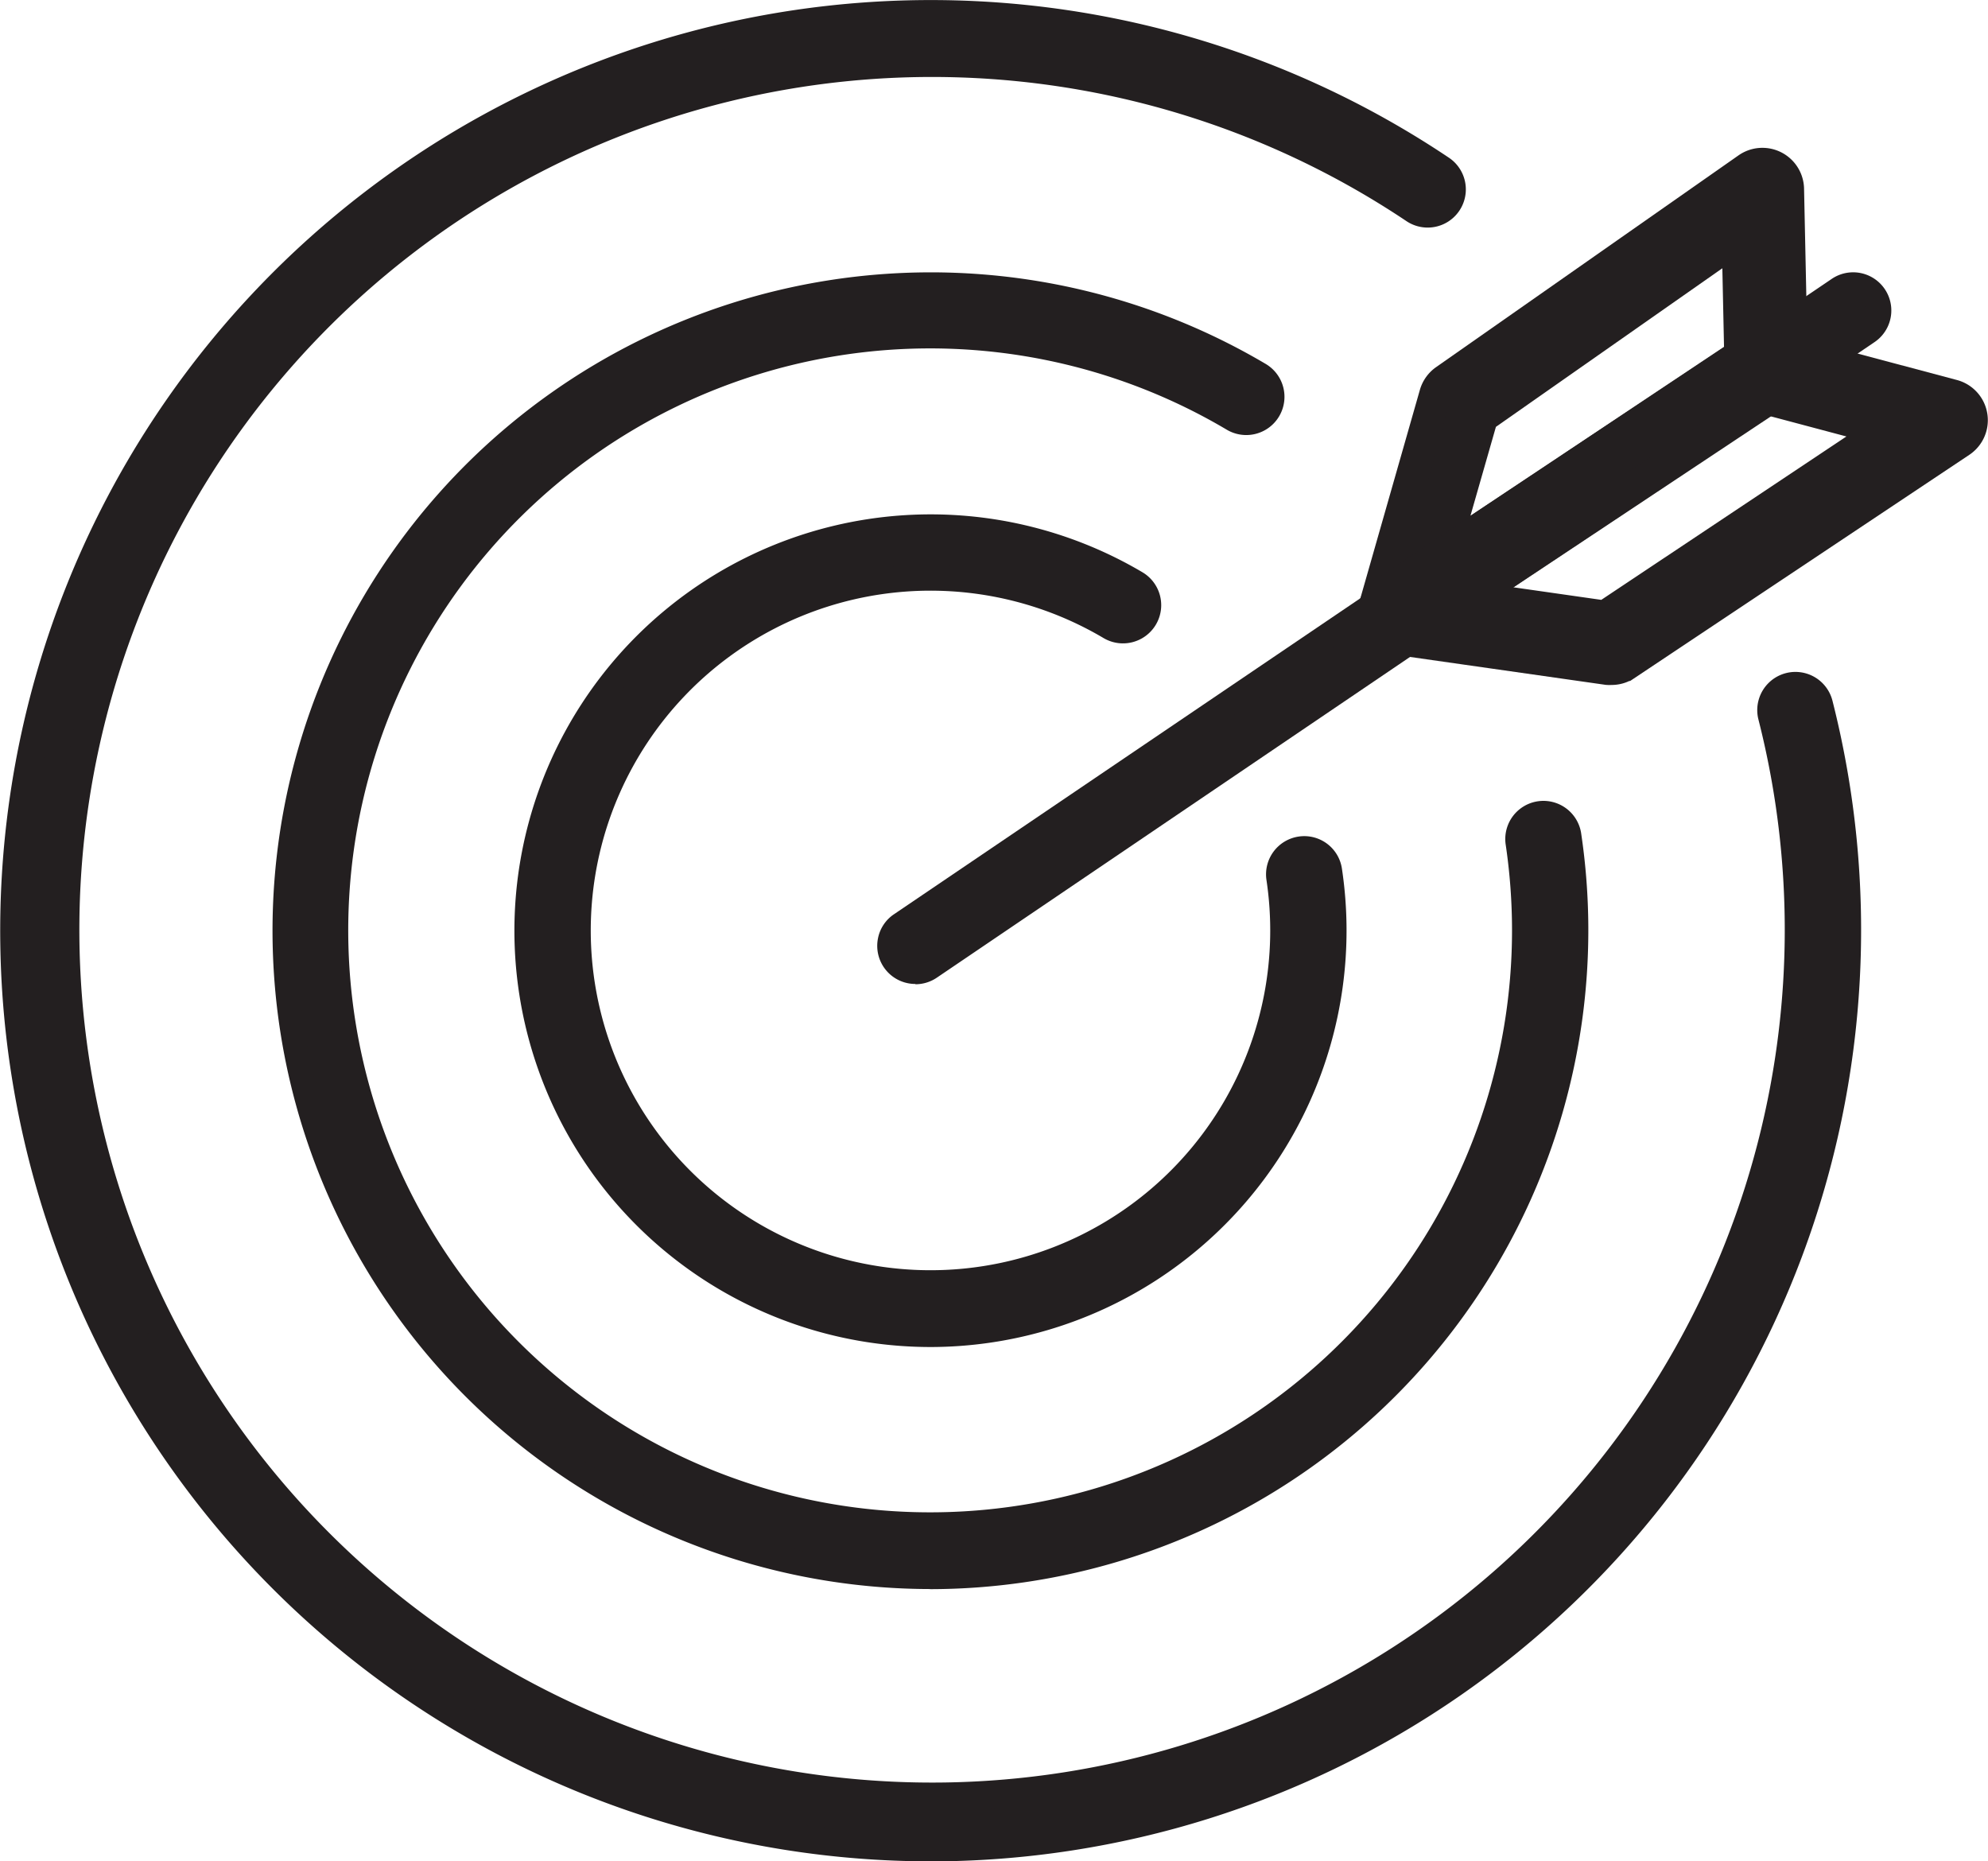 <svg xmlns="http://www.w3.org/2000/svg" width="35.531" height="33.263" viewBox="0 0 35.531 33.263">
  <g id="Grupo_841524" data-name="Grupo 841524" transform="translate(-485.216 -4760.798)">
    <path id="Trazado_213539" data-name="Trazado 213539" d="M295.3,59.546a.454.454,0,0,1-.255-.831l16.76-11.354a.454.454,0,1,1,.51.752l-16.76,11.354a.447.447,0,0,1-.254.079" transform="translate(206.275 4718.608)" fill="#231f20"/>
    <path id="Trazado_213540" data-name="Trazado 213540" d="M295.24,59.712a.681.681,0,0,1-.67-.81.674.674,0,0,1,.287-.436l16.76-11.354a.682.682,0,0,1,.766,1.129L295.622,59.6a.681.681,0,0,1-.382.117M312,47.449a.227.227,0,0,0-.127.039l-16.76,11.354a.227.227,0,0,0-.06.316.233.233,0,0,0,.316.06l16.76-11.354a.227.227,0,0,0-.085-.412.268.268,0,0,0-.043,0" transform="translate(206.337 4718.67)" fill="#231f20"/>
    <path id="Trazado_213541" data-name="Trazado 213541" d="M306.317,53.009a.455.455,0,0,1-.437-.58l1.081-3.785a.458.458,0,0,1,.177-.247l5.406-3.785a.455.455,0,0,1,.715.363l.068,3.215a.456.456,0,0,1-.2.389l-6.556,4.354a.458.458,0,0,1-.251.076m1.474-3.96-.7,2.443,5.32-3.533-.045-2.114Z" transform="translate(203.911 4719.199)" fill="#231f20"/>
    <path id="Trazado_213542" data-name="Trazado 213542" d="M306.317,53.009a.455.455,0,0,1-.437-.58l1.081-3.785a.458.458,0,0,1,.177-.247l5.406-3.785a.455.455,0,0,1,.715.363l.068,3.215a.456.456,0,0,1-.2.389l-6.556,4.354A.458.458,0,0,1,306.317,53.009Zm1.474-3.96-.7,2.443,5.32-3.533-.045-2.114Z" transform="translate(203.911 4719.199)" fill="none" stroke="#231f20" stroke-miterlimit="10" stroke-width="0.579"/>
    <path id="Trazado_213543" data-name="Trazado 213543" d="M310.1,54.436a.444.444,0,0,1-.064,0l-3.785-.54a.455.455,0,0,1-.188-.829l6.488-4.325a.454.454,0,0,1,.369-.061l3.284.874a.454.454,0,0,1,.136.818l-5.988,3.992a.451.451,0,0,1-.252.076m-2.542-1.277,2.435.348L315,50.17l-2.113-.562Z" transform="translate(203.911 4718.313)" fill="#231f20"/>
    <path id="Trazado_213544" data-name="Trazado 213544" d="M310.1,54.436a.444.444,0,0,1-.064,0l-3.785-.54a.455.455,0,0,1-.188-.829l6.488-4.325a.454.454,0,0,1,.369-.061l3.284.874a.454.454,0,0,1,.136.818l-5.988,3.992A.451.451,0,0,1,310.1,54.436Zm-2.542-1.277,2.435.348L315,50.17l-2.113-.562Z" transform="translate(203.911 4718.313)" fill="none" stroke="#231f20" stroke-miterlimit="10" stroke-width="0.579"/>
    <path id="Trazado_213545" data-name="Trazado 213545" d="M293.8,67.216A7.213,7.213,0,1,1,297.474,53.8a.455.455,0,0,1-.463.782A6.3,6.3,0,1,0,300.1,60a6.47,6.47,0,0,0-.069-.94.455.455,0,0,1,.9-.134A7.318,7.318,0,0,1,301.012,60a7.221,7.221,0,0,1-7.213,7.213" transform="translate(208.048 4717.426)" fill="#231f20"/>
    <path id="Trazado_213546" data-name="Trazado 213546" d="M293.737,67.382a7.44,7.44,0,1,1,3.79-13.844.682.682,0,0,1-.7,1.173,6.072,6.072,0,1,0,2.914,4.324.683.683,0,0,1,.574-.775.68.68,0,0,1,.775.574,7.443,7.443,0,0,1-7.358,8.548m0-14.426a6.986,6.986,0,1,0,6.986,6.986,7.077,7.077,0,0,0-.077-1.041.227.227,0,0,0-.09-.149.224.224,0,0,0-.169-.042.228.228,0,0,0-.192.258,6.605,6.605,0,0,1,.072.974,6.528,6.528,0,1,1-3.2-5.622.228.228,0,0,0,.311-.079.227.227,0,0,0-.079-.312,6.977,6.977,0,0,0-3.558-.973" transform="translate(208.11 4717.488)" fill="#231f20"/>
    <path id="Trazado_213547" data-name="Trazado 213547" d="M292.617,70.36a11.538,11.538,0,1,1,5.878-21.469.455.455,0,0,1-.464.782,10.63,10.63,0,1,0,5.216,9.149,10.865,10.865,0,0,0-.117-1.584.455.455,0,1,1,.9-.134,11.71,11.71,0,0,1,.127,1.718A11.552,11.552,0,0,1,292.617,70.36" transform="translate(209.23 4718.608)" fill="#231f20"/>
    <path id="Trazado_213548" data-name="Trazado 213548" d="M292.555,70.525a11.765,11.765,0,1,1,5.993-21.892.682.682,0,0,1-.7,1.173,10.4,10.4,0,1,0,5.1,8.953,10.506,10.506,0,0,0-.115-1.55.682.682,0,0,1,1.349-.2,11.775,11.775,0,0,1-11.636,13.518m0-23.076a11.311,11.311,0,1,0,11.311,11.311,11.46,11.46,0,0,0-.124-1.685.228.228,0,0,0-.259-.192.225.225,0,0,0-.148.09.221.221,0,0,0-.042.169,11,11,0,0,1,.119,1.618,10.851,10.851,0,1,1-5.326-9.344.228.228,0,0,0,.311-.079.227.227,0,0,0-.079-.312,11.3,11.3,0,0,0-5.761-1.575" transform="translate(209.292 4718.67)" fill="#231f20"/>
    <path id="Trazado_213549" data-name="Trazado 213549" d="M291.287,73.9a16.4,16.4,0,1,1,9.14-30.028.455.455,0,0,1-.507.755,15.466,15.466,0,1,0,6.385,9.039.455.455,0,1,1,.881-.224,16.415,16.415,0,0,1-15.9,20.458" transform="translate(210.56 4719.938)" fill="#231f20"/>
    <path id="Trazado_213550" data-name="Trazado 213550" d="M291.225,74.061a16.631,16.631,0,1,1,9.266-30.444.682.682,0,1,1-.761,1.132,15.24,15.24,0,1,0,6.292,8.907.682.682,0,1,1,1.323-.336,16.645,16.645,0,0,1-16.119,20.742m0-32.808A16.158,16.158,0,1,0,306.9,53.43a.227.227,0,1,0-.441.112,15.725,15.725,0,1,1-6.479-9.171.227.227,0,1,0,.254-.377,16.1,16.1,0,0,0-9.013-2.742" transform="translate(210.622 4720)" fill="#231f20"/>
  </g>
</svg>
